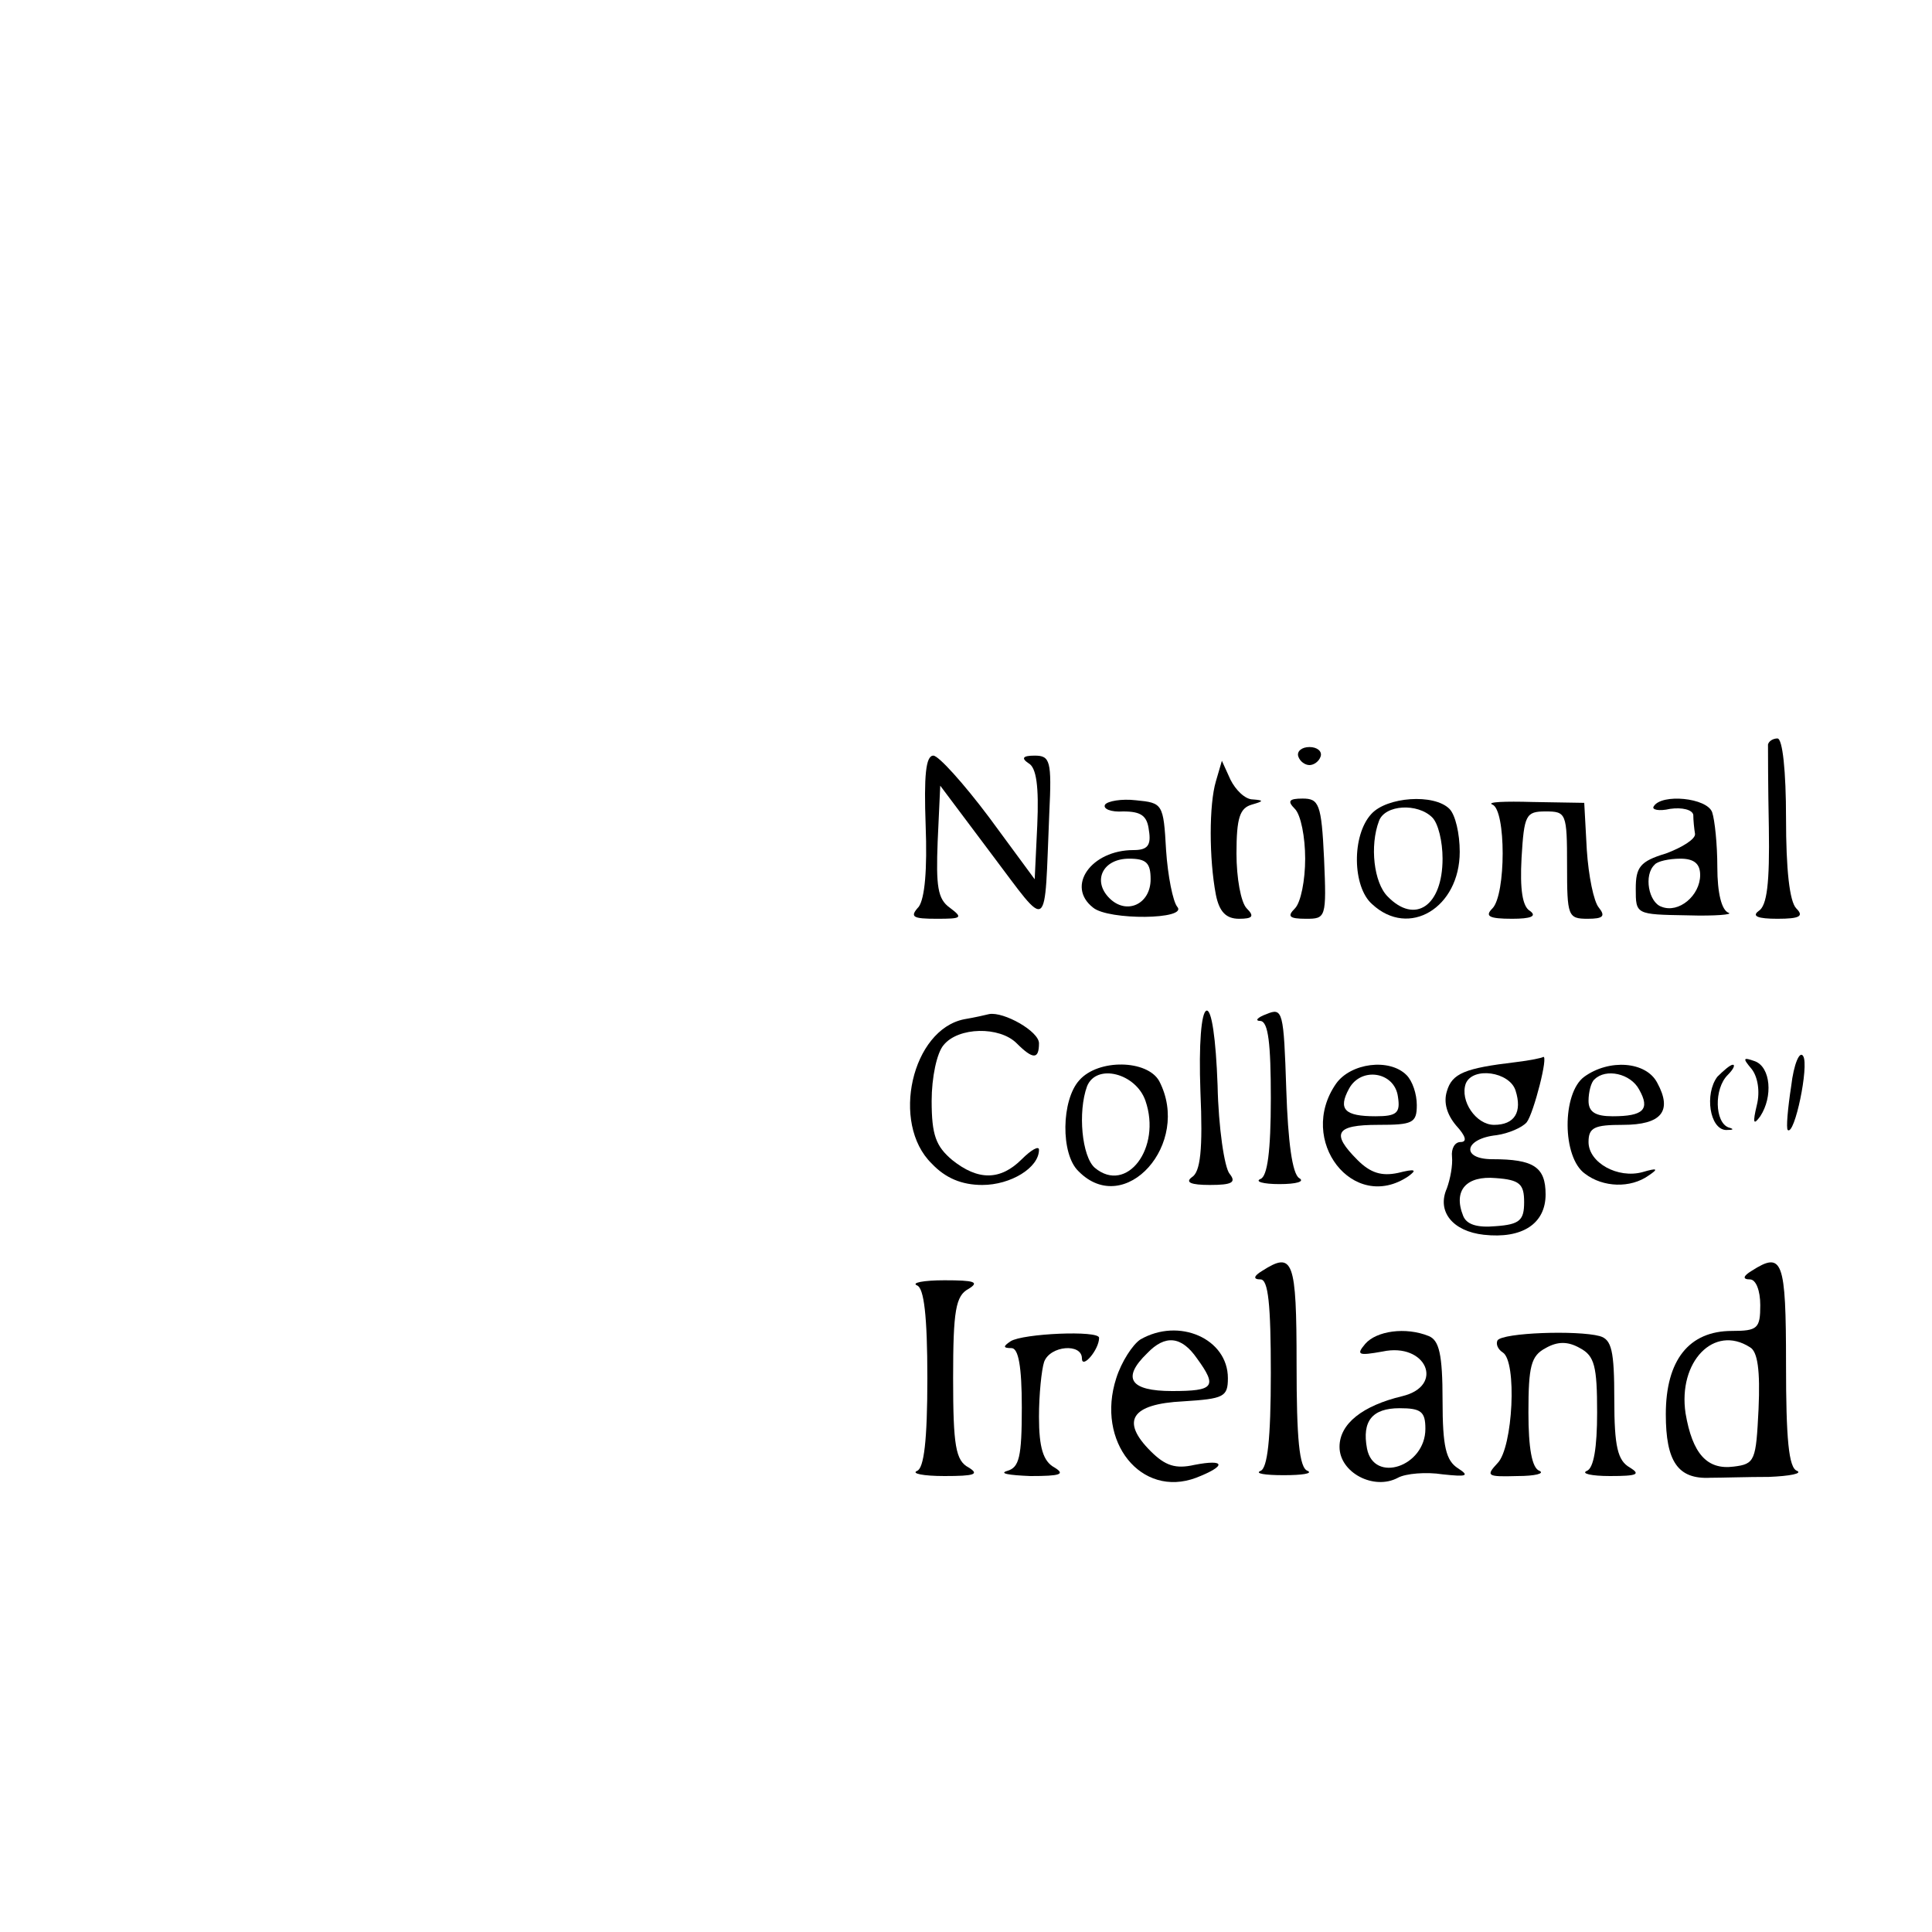 <?xml version="1.0" standalone="no"?>
<!DOCTYPE svg PUBLIC "-//W3C//DTD SVG 20010904//EN"
 "http://www.w3.org/TR/2001/REC-SVG-20010904/DTD/svg10.dtd">
<svg version="1.0" xmlns="http://www.w3.org/2000/svg"
 width="225pt" height="225pt" viewBox="0 0 225 225"
 preserveAspectRatio="xMidYMid meet">

<g transform="translate(0,225) scale(0.1,-0.1)"
fill="#000000" stroke="none">
<path d="M2059 1383 c0 -5 0 -48 1 -97 1 -64 -2 -91 -12 -97 -8 -6 -1 -9 22
-9 26 0 31 3 22 12 -8 8 -12 46 -12 105 0 55 -4 93 -10 93 -5 0 -10 -3 -11 -7z"/>
<path d="M1512 1369 c2 -6 8 -10 13 -10 5 0 11 4 13 10 2 6 -4 11 -13 11 -9 0
-15 -5 -13 -11z"/>
<path d="M1078 1289 c2 -52 -1 -85 -8 -95 -11 -12 -7 -14 21 -14 29 0 31 1 15
13 -14 10 -16 25 -14 77 l3 65 60 -80 c68 -90 61 -94 67 48 3 61 1 67 -17 67
-14 0 -16 -3 -7 -9 9 -5 12 -27 10 -72 l-3 -63 -53 72 c-30 40 -59 72 -65 72
-9 0 -11 -24 -9 -81z"/>
<path d="M1416 1340 c-8 -27 -8 -90 0 -132 4 -20 12 -28 27 -28 16 0 18 3 9
12 -7 7 -12 36 -12 64 0 42 4 53 18 57 14 4 14 5 1 6 -9 0 -20 11 -26 23 l-10
22 -7 -24z"/>
<path d="M1287 1313 c-3 -5 7 -9 21 -8 21 0 28 -5 30 -22 3 -18 -2 -23 -18
-23 -49 0 -79 -42 -47 -67 18 -15 111 -14 98 1 -5 6 -11 36 -13 66 -3 54 -4
55 -35 58 -17 2 -33 -1 -36 -5z m53 -87 c0 -29 -28 -42 -48 -22 -20 20 -8 46
23 46 20 0 25 -5 25 -24z"/>
<path d="M1508 1308 c7 -7 12 -33 12 -58 0 -25 -5 -51 -12 -58 -9 -9 -7 -12
13 -12 23 0 24 1 21 70 -3 64 -6 70 -25 70 -16 0 -18 -3 -9 -12z"/>
<path d="M1597 1302 c-23 -25 -22 -85 1 -105 43 -40 102 -4 102 61 0 21 -5 43
-12 50 -18 18 -73 14 -91 -6z m71 -4 c7 -7 12 -28 12 -48 0 -55 -32 -77 -64
-44 -16 16 -21 59 -10 88 7 19 45 21 62 4z"/>
<path d="M1738 1313 c16 -6 16 -105 0 -121 -9 -9 -4 -12 23 -12 22 0 29 3 21
9 -9 5 -12 25 -10 62 3 50 5 54 28 54 24 0 25 -2 25 -63 0 -59 1 -62 24 -62
18 0 21 3 13 13 -6 7 -12 37 -14 67 l-3 55 -60 1 c-33 1 -54 0 -47 -3z"/>
<path d="M1926 1311 c-3 -4 6 -6 19 -3 14 2 26 -1 27 -7 0 -6 1 -16 2 -22 1
-6 -15 -16 -34 -23 -30 -9 -35 -16 -35 -41 0 -30 0 -30 60 -31 33 -1 54 1 48
3 -8 3 -13 23 -13 53 0 27 -3 55 -6 64 -6 17 -59 22 -68 7z m54 -80 c0 -24
-25 -45 -45 -37 -15 5 -21 37 -8 49 3 4 17 7 30 7 16 0 23 -6 23 -19z"/>
<path d="M1405 1073 c-6 -2 -9 -39 -7 -94 3 -68 0 -94 -10 -100 -8 -6 -1 -9
21 -9 26 0 31 3 23 13 -6 7 -13 54 -14 103 -2 55 -7 89 -13 87z"/>
<path d="M1475 1069 c-11 -4 -14 -8 -7 -8 9 -1 12 -26 12 -90 0 -62 -4 -91
-12 -94 -7 -3 3 -6 22 -6 20 0 30 3 23 7 -8 5 -13 42 -15 103 -3 91 -4 96 -23
88z"/>
<path d="M1123 1063 c-61 -12 -86 -121 -38 -168 16 -17 35 -25 59 -25 33 0 66
20 66 41 0 5 -9 0 -20 -11 -25 -25 -51 -25 -81 -1 -19 16 -24 29 -24 69 0 27
6 56 14 65 17 21 65 22 85 2 19 -19 26 -19 26 0 0 14 -41 37 -58 34 -4 -1 -17
-4 -29 -6z"/>
<path d="M2086 985 c-4 -26 -6 -49 -4 -51 8 -7 25 75 18 86 -4 7 -11 -9 -14
-35z"/>
<path d="M1765 1013 c-59 -7 -74 -13 -80 -34 -4 -13 0 -27 11 -40 11 -12 13
-19 5 -19 -7 0 -11 -8 -10 -17 1 -10 -2 -26 -6 -37 -12 -27 7 -50 43 -54 45
-5 72 13 72 47 0 32 -14 41 -62 41 -37 0 -33 24 5 28 14 2 30 9 35 15 8 10 26
80 19 76 -1 -1 -15 -4 -32 -6z m0 -33 c8 -25 -1 -40 -25 -40 -21 0 -40 28 -33
48 8 20 51 14 58 -8z m10 -130 c0 -21 -5 -26 -33 -28 -22 -2 -34 2 -38 12 -12
30 4 47 38 44 28 -2 33 -7 33 -28z"/>
<path d="M2040 1005 c7 -9 10 -26 6 -42 -5 -21 -4 -24 4 -13 15 23 12 57 -6
64 -14 5 -15 4 -4 -9z"/>
<path d="M1257 992 c-21 -23 -22 -86 -1 -106 54 -55 132 32 94 105 -14 25 -71
26 -93 1z m77 -24 c19 -55 -22 -109 -59 -78 -15 13 -20 65 -9 95 11 27 57 15
68 -17z"/>
<path d="M1556 988 c-46 -66 20 -151 84 -108 11 8 8 9 -12 4 -19 -4 -32 0 -47
15 -31 31 -26 41 24 41 40 0 45 2 45 23 0 13 -5 28 -12 35 -20 20 -65 14 -82
-10z m72 -15 c3 -19 -1 -23 -26 -23 -36 0 -44 8 -31 32 14 26 53 20 57 -9z"/>
<path d="M1845 996 c-26 -19 -26 -94 1 -113 21 -16 53 -17 74 -2 12 8 10 9 -7
4 -29 -8 -63 11 -63 35 0 17 7 20 40 20 45 0 58 16 40 49 -13 25 -56 28 -85 7z
m64 -15 c13 -23 5 -31 -31 -31 -20 0 -28 5 -28 18 0 10 3 22 7 25 13 13 42 7
52 -12z"/>
<path d="M2000 996 c-15 -20 -9 -61 10 -62 9 0 10 1 3 3 -16 6 -17 45 -1 61 7
7 9 12 6 12 -3 0 -11 -7 -18 -14z"/>
<path d="M1470 770 c-10 -6 -11 -10 -2 -10 9 0 12 -29 12 -109 0 -78 -4 -111
-12 -114 -7 -3 5 -5 27 -5 22 0 34 2 28 5 -10 3 -13 38 -13 124 0 122 -4 132
-40 109z"/>
<path d="M2040 770 c-10 -6 -11 -10 -2 -10 7 0 12 -13 12 -30 0 -27 -3 -30
-33 -30 -50 0 -77 -34 -77 -97 0 -55 14 -76 52 -74 13 0 43 1 68 1 25 1 39 4
33 7 -10 3 -13 38 -13 124 0 122 -4 132 -40 109z m-2 -89 c9 -5 12 -27 10 -72
-3 -60 -4 -64 -29 -67 -31 -4 -48 15 -56 62 -9 60 33 104 75 77z"/>
<path d="M1068 753 c8 -3 12 -35 12 -108 0 -73 -4 -105 -12 -108 -7 -3 7 -6
32 -6 35 0 41 2 28 10 -15 8 -18 25 -18 104 0 79 3 96 18 104 13 8 7 10 -28
10 -25 0 -39 -3 -32 -6z"/>
<path d="M1177 688 c-9 -6 -9 -8 1 -8 8 0 12 -21 12 -69 0 -58 -3 -70 -17 -74
-10 -3 2 -5 27 -6 35 0 41 2 28 10 -13 7 -18 23 -18 59 0 26 3 55 6 64 7 19
44 22 44 4 0 -13 20 10 20 24 0 9 -89 5 -103 -4z"/>
<path d="M1328 690 c-9 -6 -22 -26 -28 -45 -24 -74 29 -140 93 -116 36 14 34
22 -2 15 -22 -5 -34 -1 -51 16 -35 35 -23 55 38 58 47 3 52 5 52 27 0 46 -57
71 -102 45z m66 -22 c24 -33 20 -38 -29 -38 -49 0 -59 15 -29 44 21 22 40 20
58 -6z"/>
<path d="M1590 685 c-11 -13 -8 -14 20 -9 51 11 73 -40 23 -52 -46 -11 -73
-32 -73 -59 0 -30 40 -51 68 -36 9 5 33 7 52 4 28 -3 32 -2 18 7 -14 9 -18 25
-18 79 0 54 -4 70 -16 75 -27 11 -61 6 -74 -9z m70 -99 c0 -44 -60 -64 -68
-23 -6 32 6 47 38 47 25 0 30 -4 30 -24z"/>
<path d="M1744 689 c-2 -4 0 -10 6 -14 17 -10 12 -111 -6 -129 -14 -15 -12
-16 23 -15 21 0 32 3 26 6 -9 3 -13 27 -13 68 0 54 3 66 20 75 14 8 26 8 40 0
17 -9 20 -21 20 -75 0 -41 -4 -65 -12 -68 -7 -3 5 -6 27 -6 32 0 36 2 23 10
-14 8 -18 24 -18 79 0 57 -3 70 -17 74 -26 7 -113 4 -119 -5z"/>
</g>
</svg>
